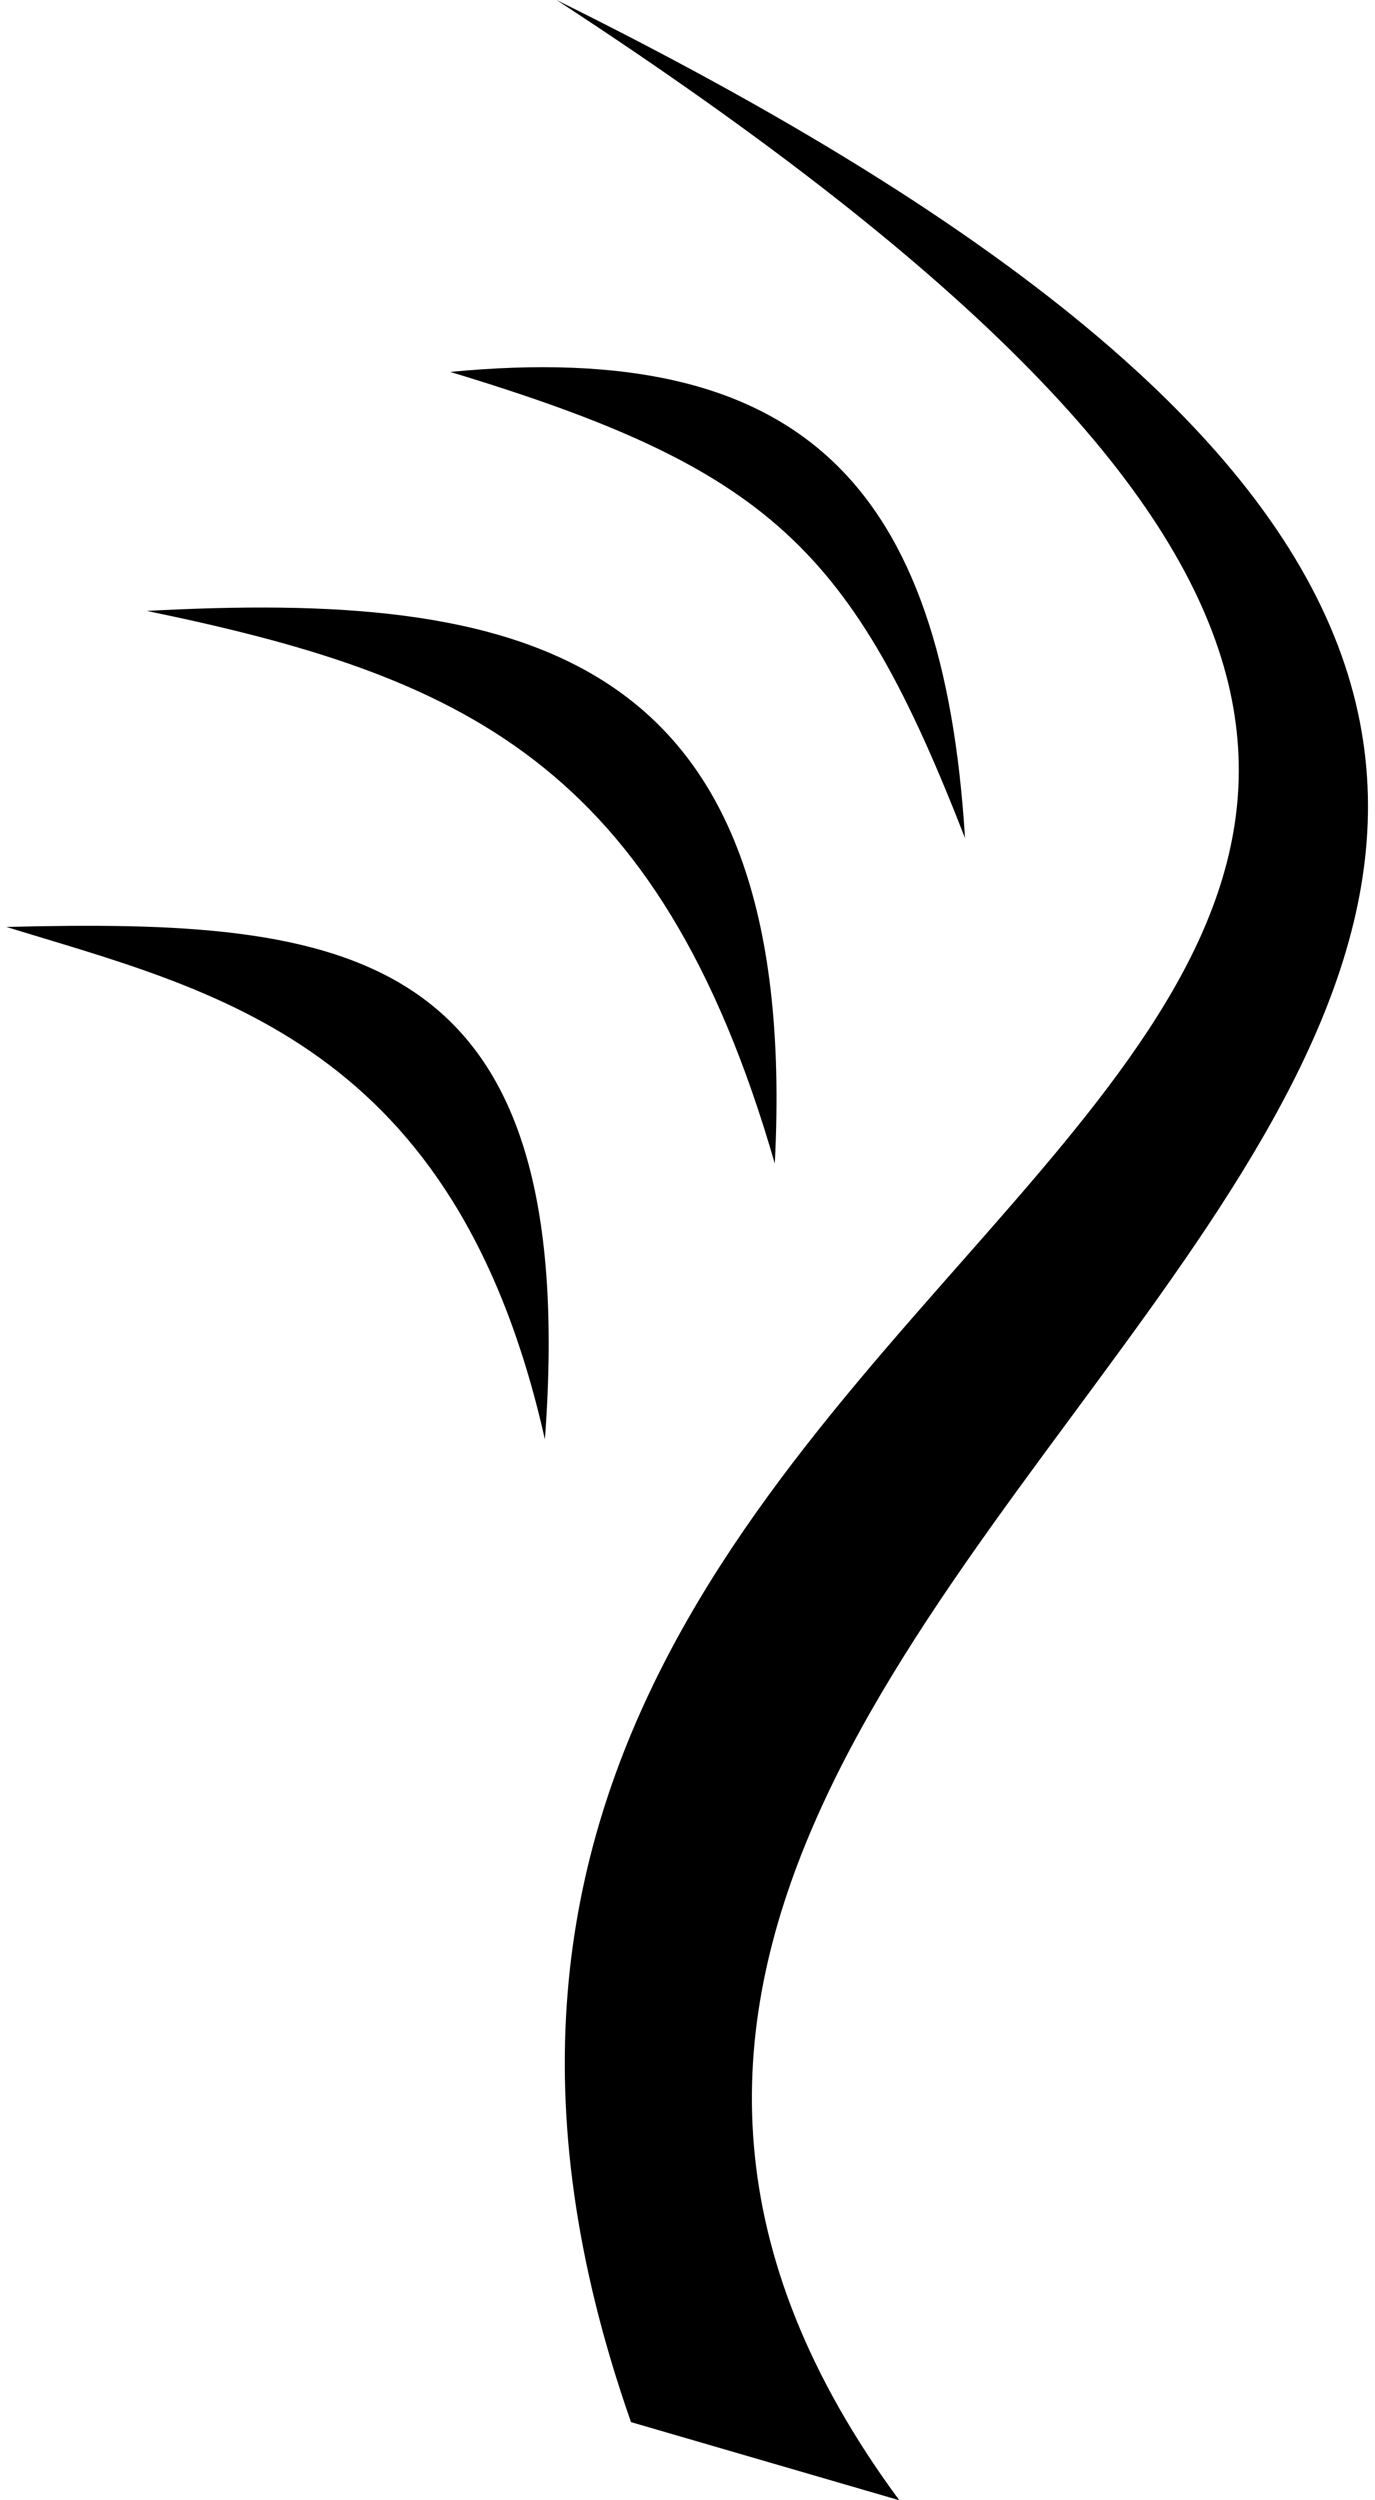 <svg xmlns="http://www.w3.org/2000/svg" xmlns:xlink="http://www.w3.org/1999/xlink" aria-hidden="true" role="img" class="iconify iconify--file-icons" width="0.55em" height="1em" preserveAspectRatio="xMidYMid meet" viewBox="0 0 279 512"><path fill="currentColor" d="M90.905 76.16c65.59 19.85 82.369 36.202 105.43 95.468c-4.474-72.265-33.395-102.39-105.43-95.468zM0 189.82c42.58 13.113 92.023 23.59 110.294 104.942C117.836 193.273 69.785 188.102 0 189.82zm28.77-64.715c63.983 13.223 104.77 30.595 128.607 113.163c5.469-106.517-52.995-117.213-128.606-113.163zM112.673 0c349.152 227.665-77.556 231.688 15.258 496l54.942 16c-151.36-205.193 336.883-310.67-70.2-512z"></path></svg>